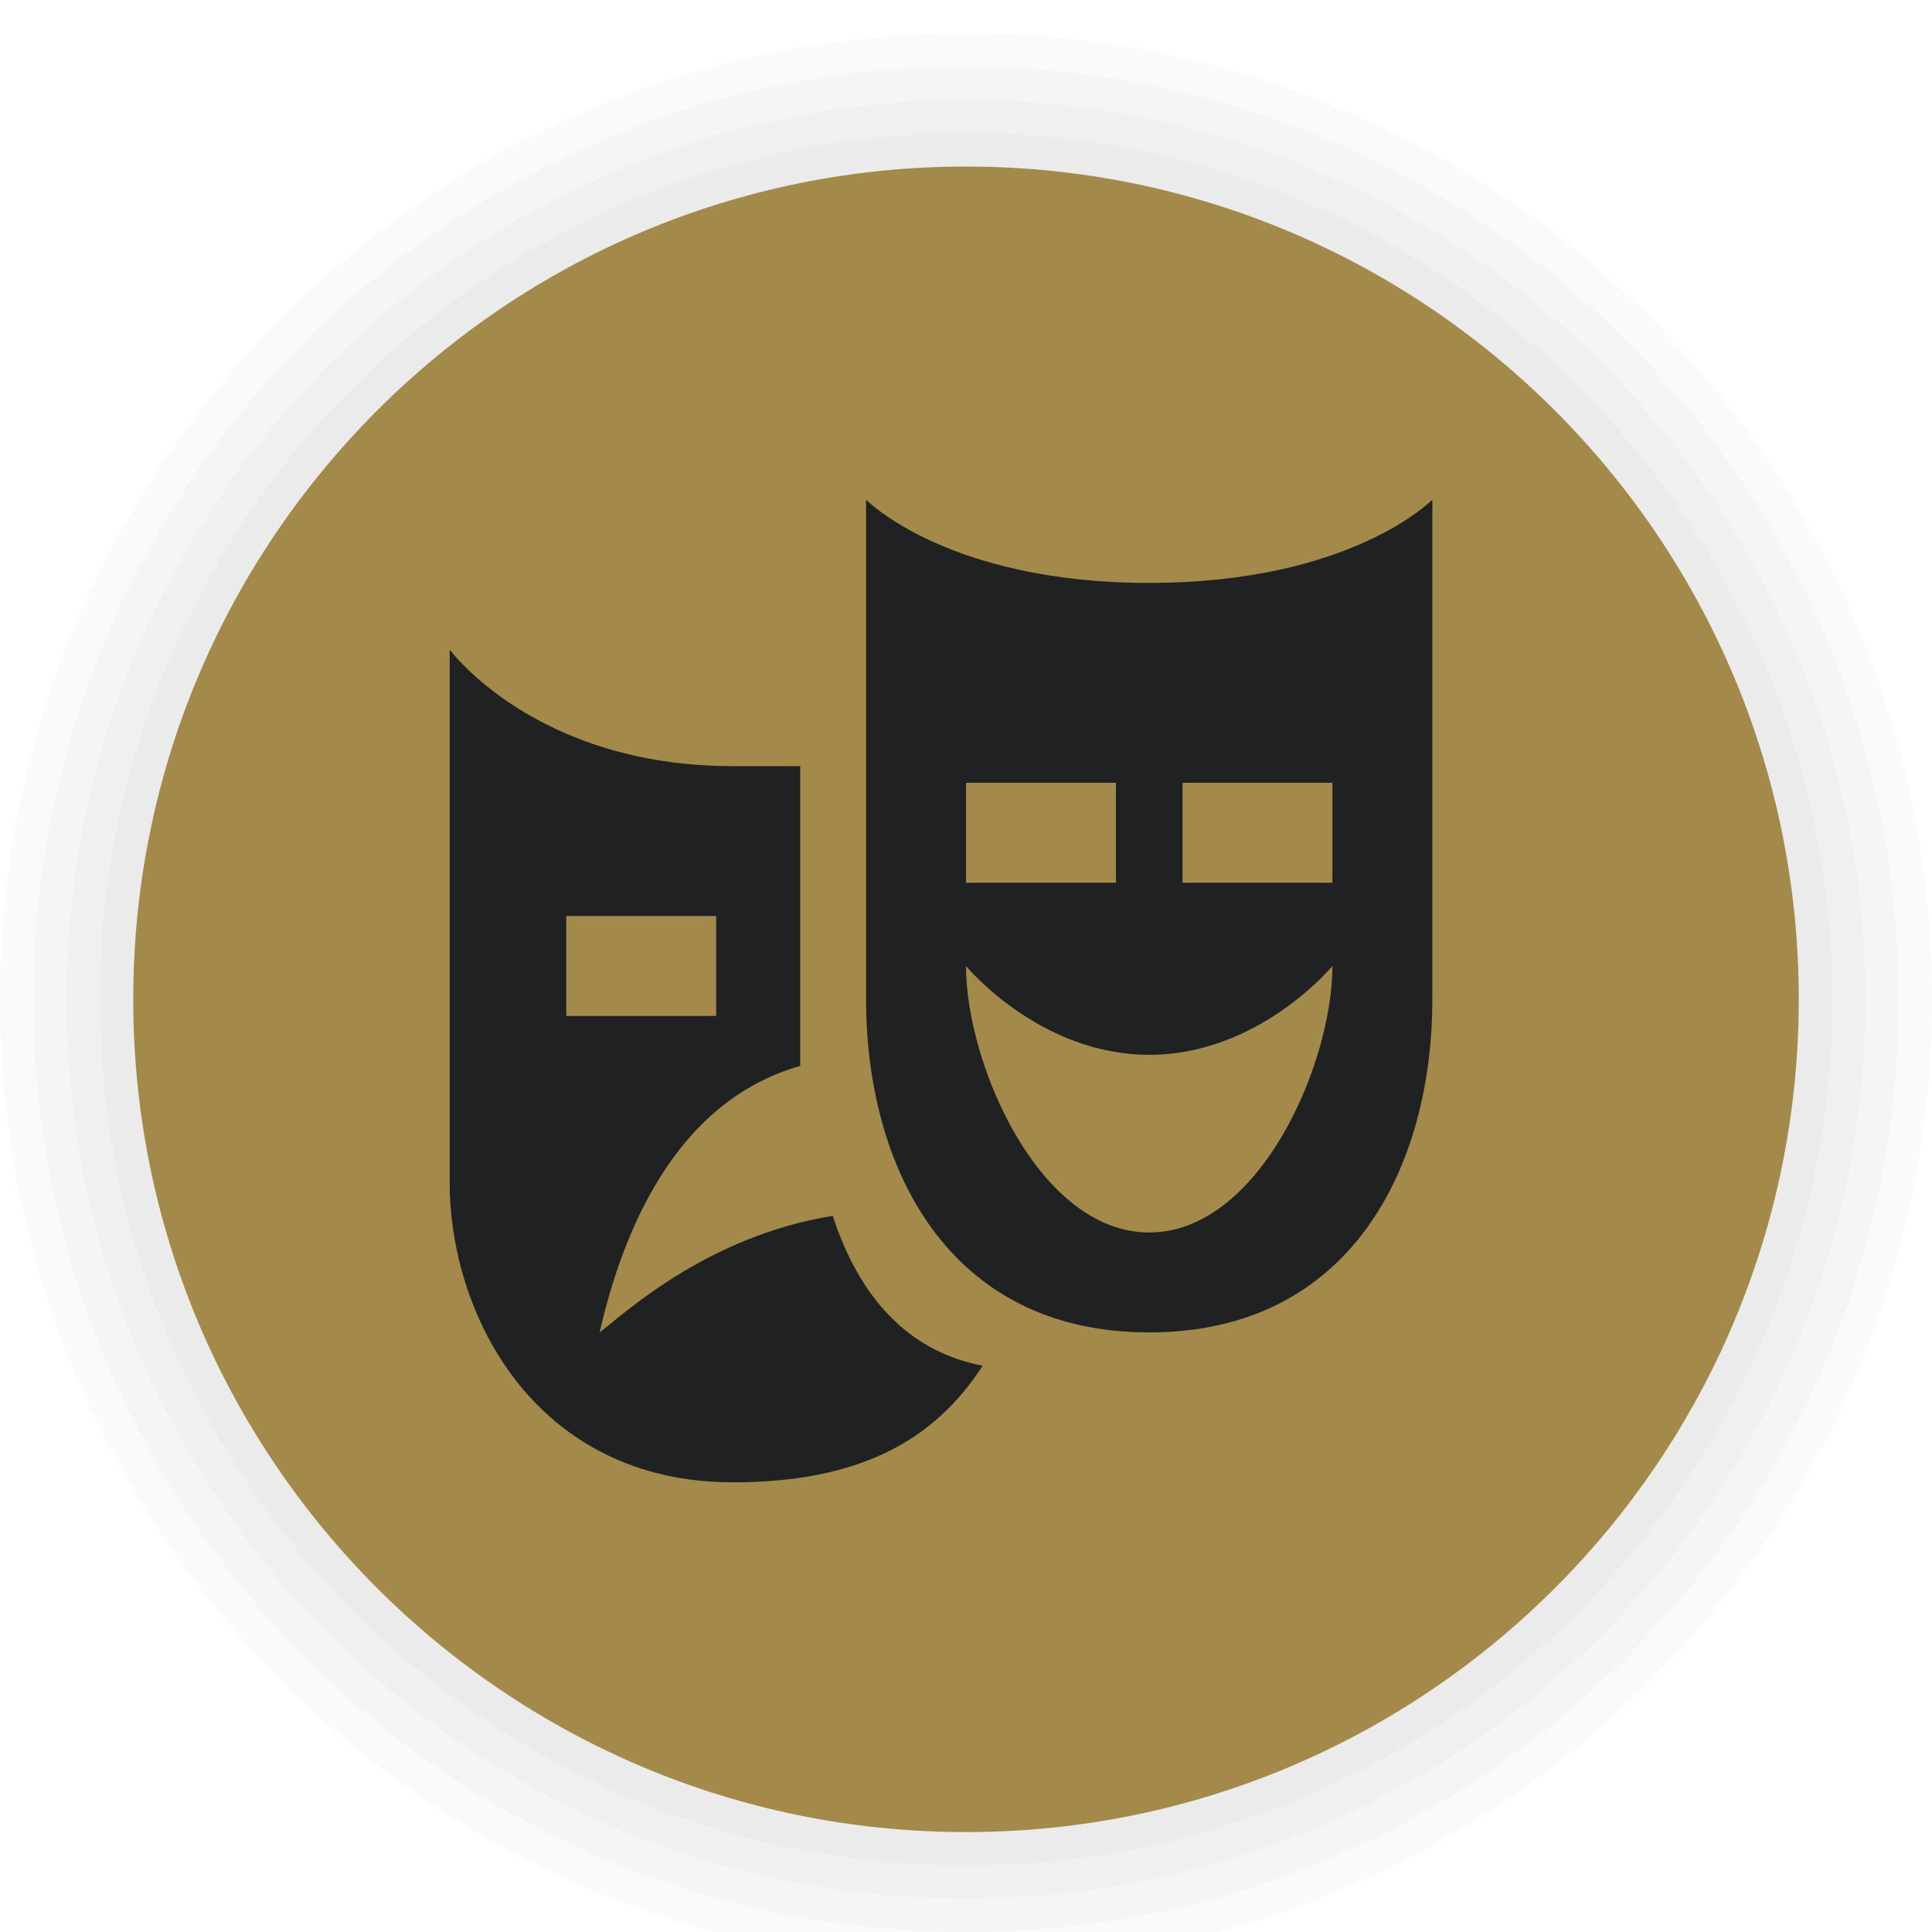 <svg width="116" height="116" viewBox="0 0 116 116" fill="none" xmlns="http://www.w3.org/2000/svg">
<g clip-path="url(#clip0_1_659)">
<path d="M58 118C90.032 118 116 92.032 116 60C116 27.968 90.032 2 58 2C25.968 2 0 27.968 0 60C0 92.032 25.968 118 58 118Z" fill="black" fill-opacity="0.02"/>
<path d="M58 116C88.928 116 114 90.928 114 60C114 29.072 88.928 4 58 4C27.072 4 2 29.072 2 60C2 90.928 27.072 116 58 116Z" fill="black" fill-opacity="0.02"/>
<path d="M58 114C87.823 114 112 89.823 112 60C112 30.177 87.823 6 58 6C28.177 6 4 30.177 4 60C4 89.823 28.177 114 58 114Z" fill="black" fill-opacity="0.02"/>
<path d="M58 112C86.719 112 110 88.719 110 60C110 31.281 86.719 8 58 8C29.281 8 6 31.281 6 60C6 88.719 29.281 112 58 112Z" fill="black" fill-opacity="0.02"/>
<path d="M58 110C85.614 110 108 87.614 108 60C108 32.386 85.614 10 58 10C30.386 10 8 32.386 8 60C8 87.614 30.386 110 58 110Z" fill="#A3894A"/>
<path fill-rule="evenodd" clip-rule="evenodd" d="M34 61H43V55H34V61ZM36 80C37.351 74.112 40.457 66.16 48.045 64C48.045 62.382 48.045 56.382 48.045 46C45.562 46 46.516 46 44 46C32.13 46 27 39 27 39V71C27 79 32.175 89 44 89C51.568 89 56.086 86.51 59 82C54.565 81.153 51.599 77.935 50 73C42.325 74.245 37.351 79 36 80Z" fill="#202122"/>
<path fill-rule="evenodd" clip-rule="evenodd" d="M71 53H80V47H71V53ZM69 74C62.4 74 58 63.891 58 58C58 58 62.4 63.333 69 63.333C75.6 63.333 80 58 80 58C80 63.891 75.6 74 69 74ZM58 53H67V47H58V53ZM69 35C56.857 35 52 30 52 30V60C52 70 56.857 80 69 80C81.143 80 86 70 86 60V30C86 30 81.143 35 69 35Z" fill="#202122"/>
</g>
<defs>
<clipPath id="clip0_1_659">
<rect width="116" height="116" fill="white"/>
</clipPath>
</defs>
</svg>
